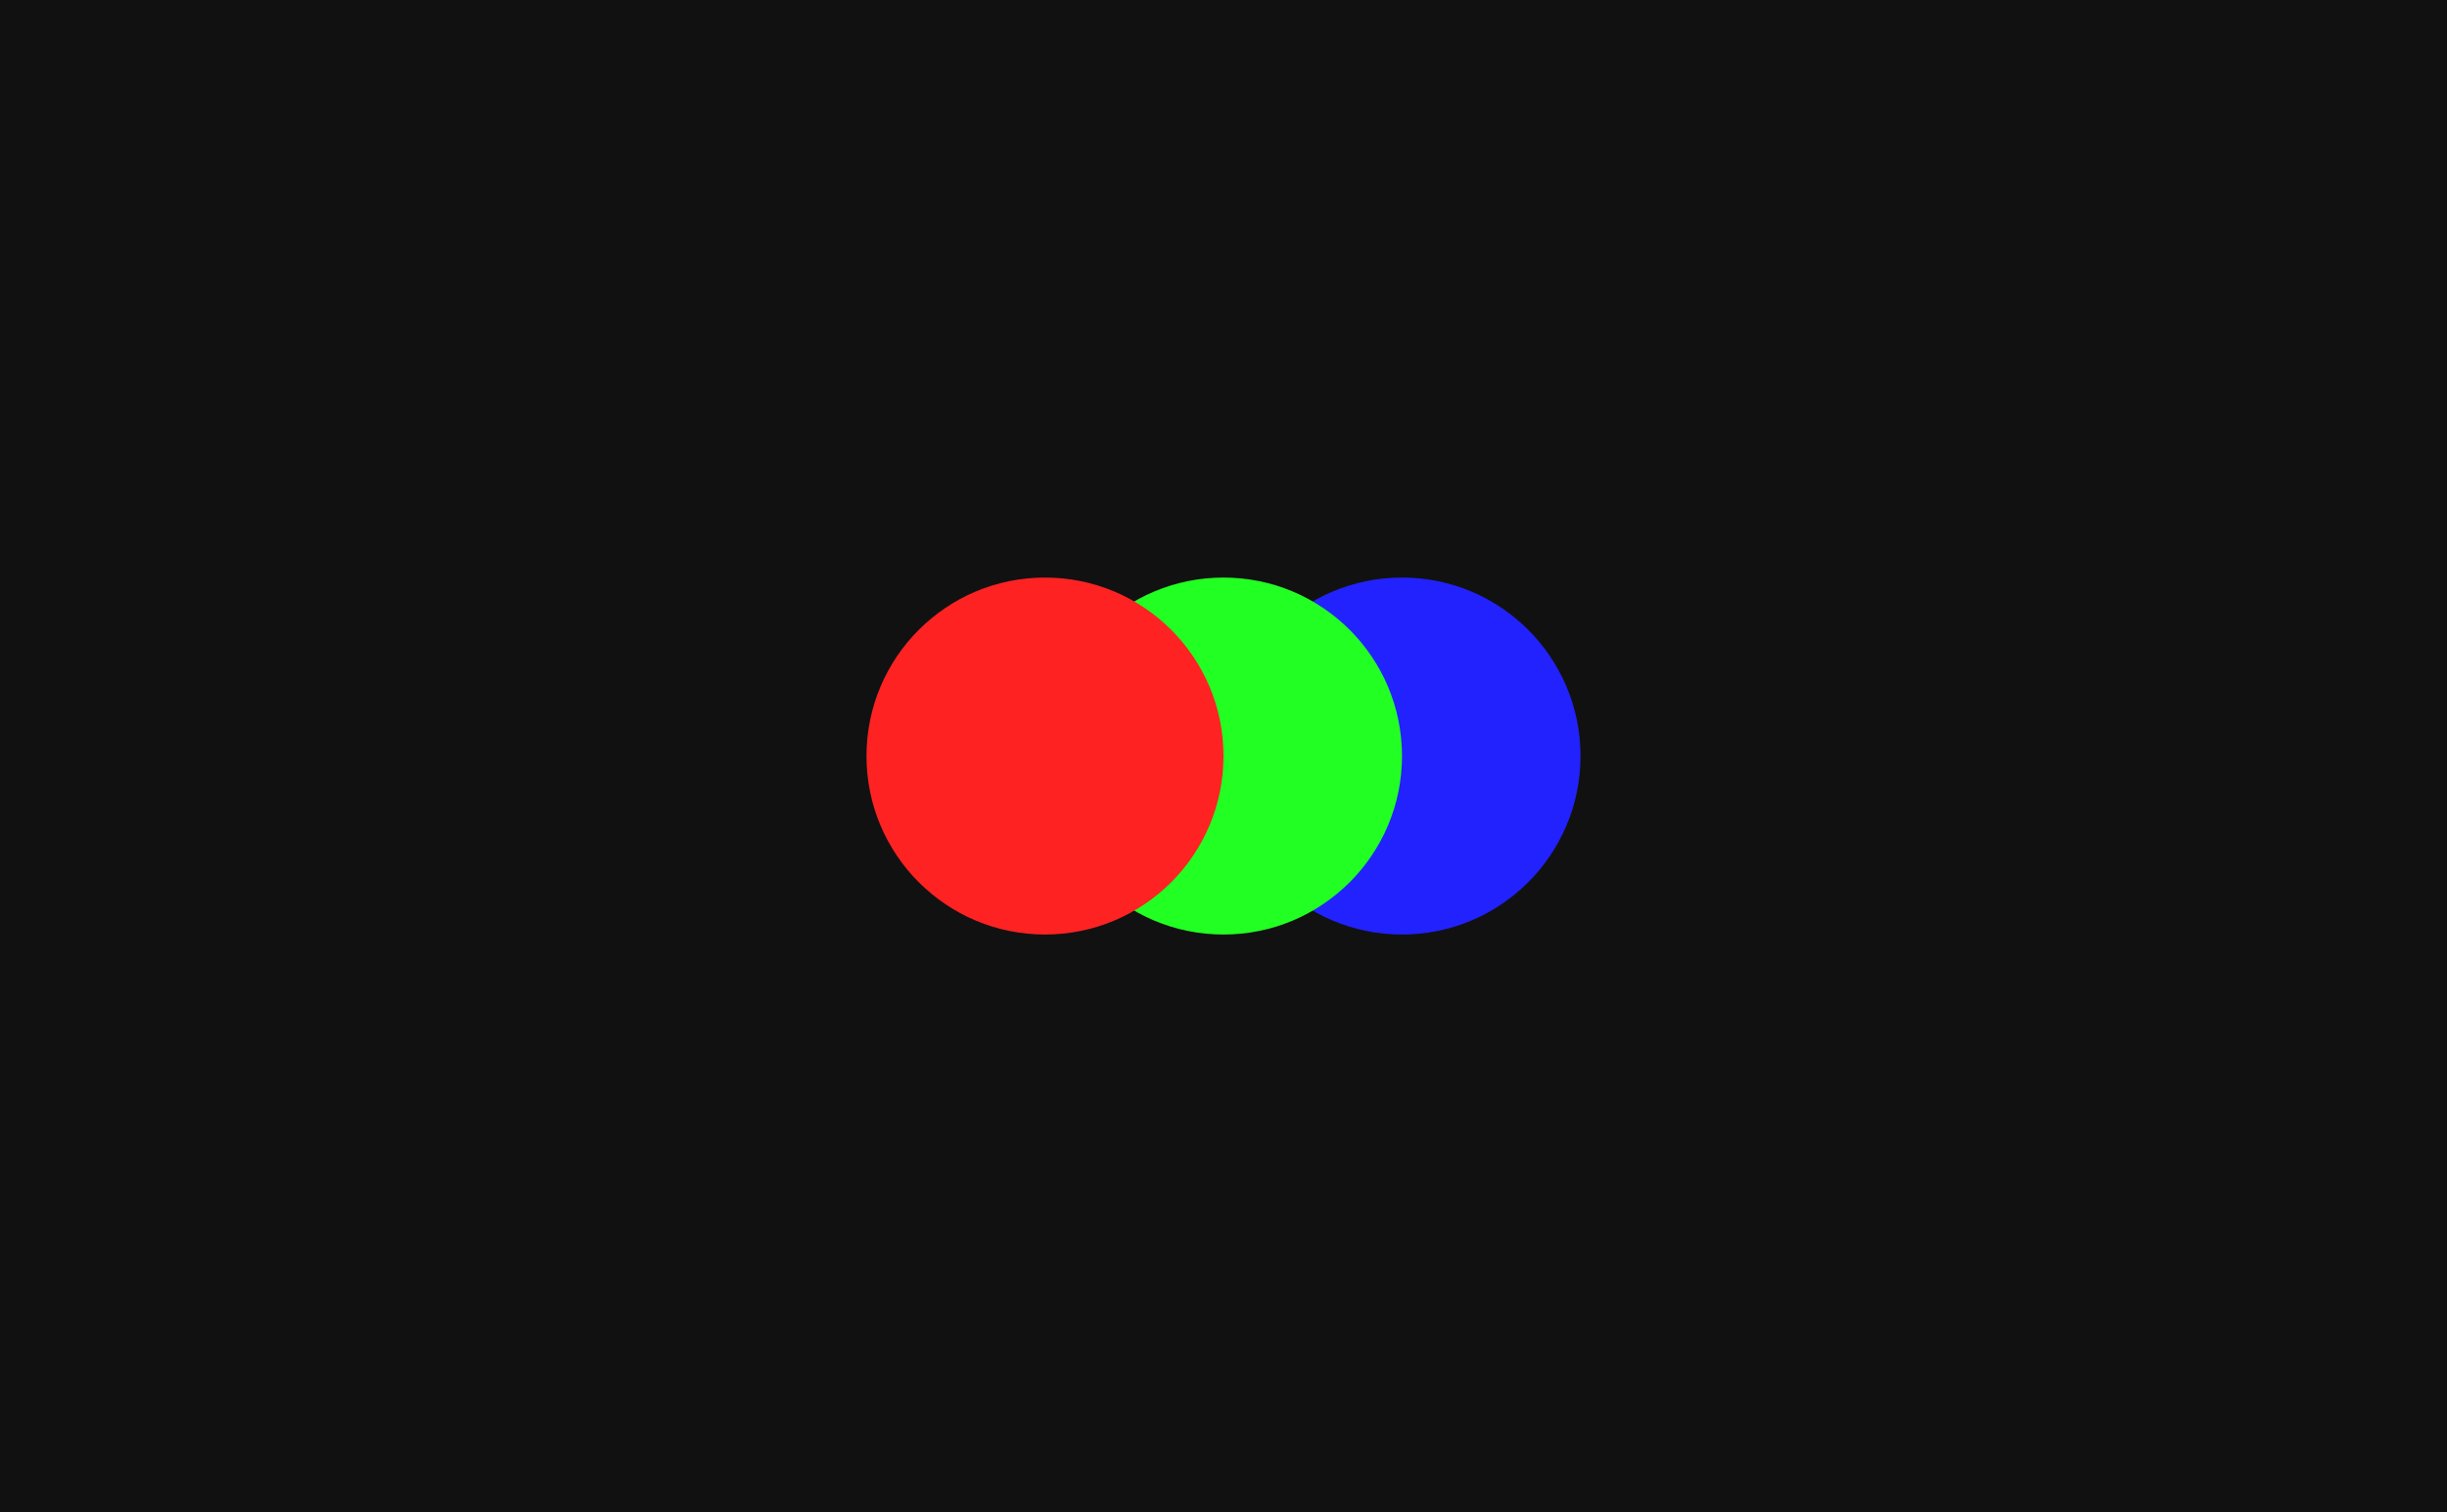 <svg xmlns="http://www.w3.org/2000/svg" viewBox="0 0 987 610">
  <rect id="background" width="987" height="610" fill="#111"/>
  <g id="logo">
    <circle cx="565.5" cy="305" r="72" fill="#22f"/>
    <circle cx="493.5" cy="305" r="72" fill="#2f2"/>
    <circle cx="421.5" cy="305" r="72" fill="#f22"/>
  </g>
</svg>
